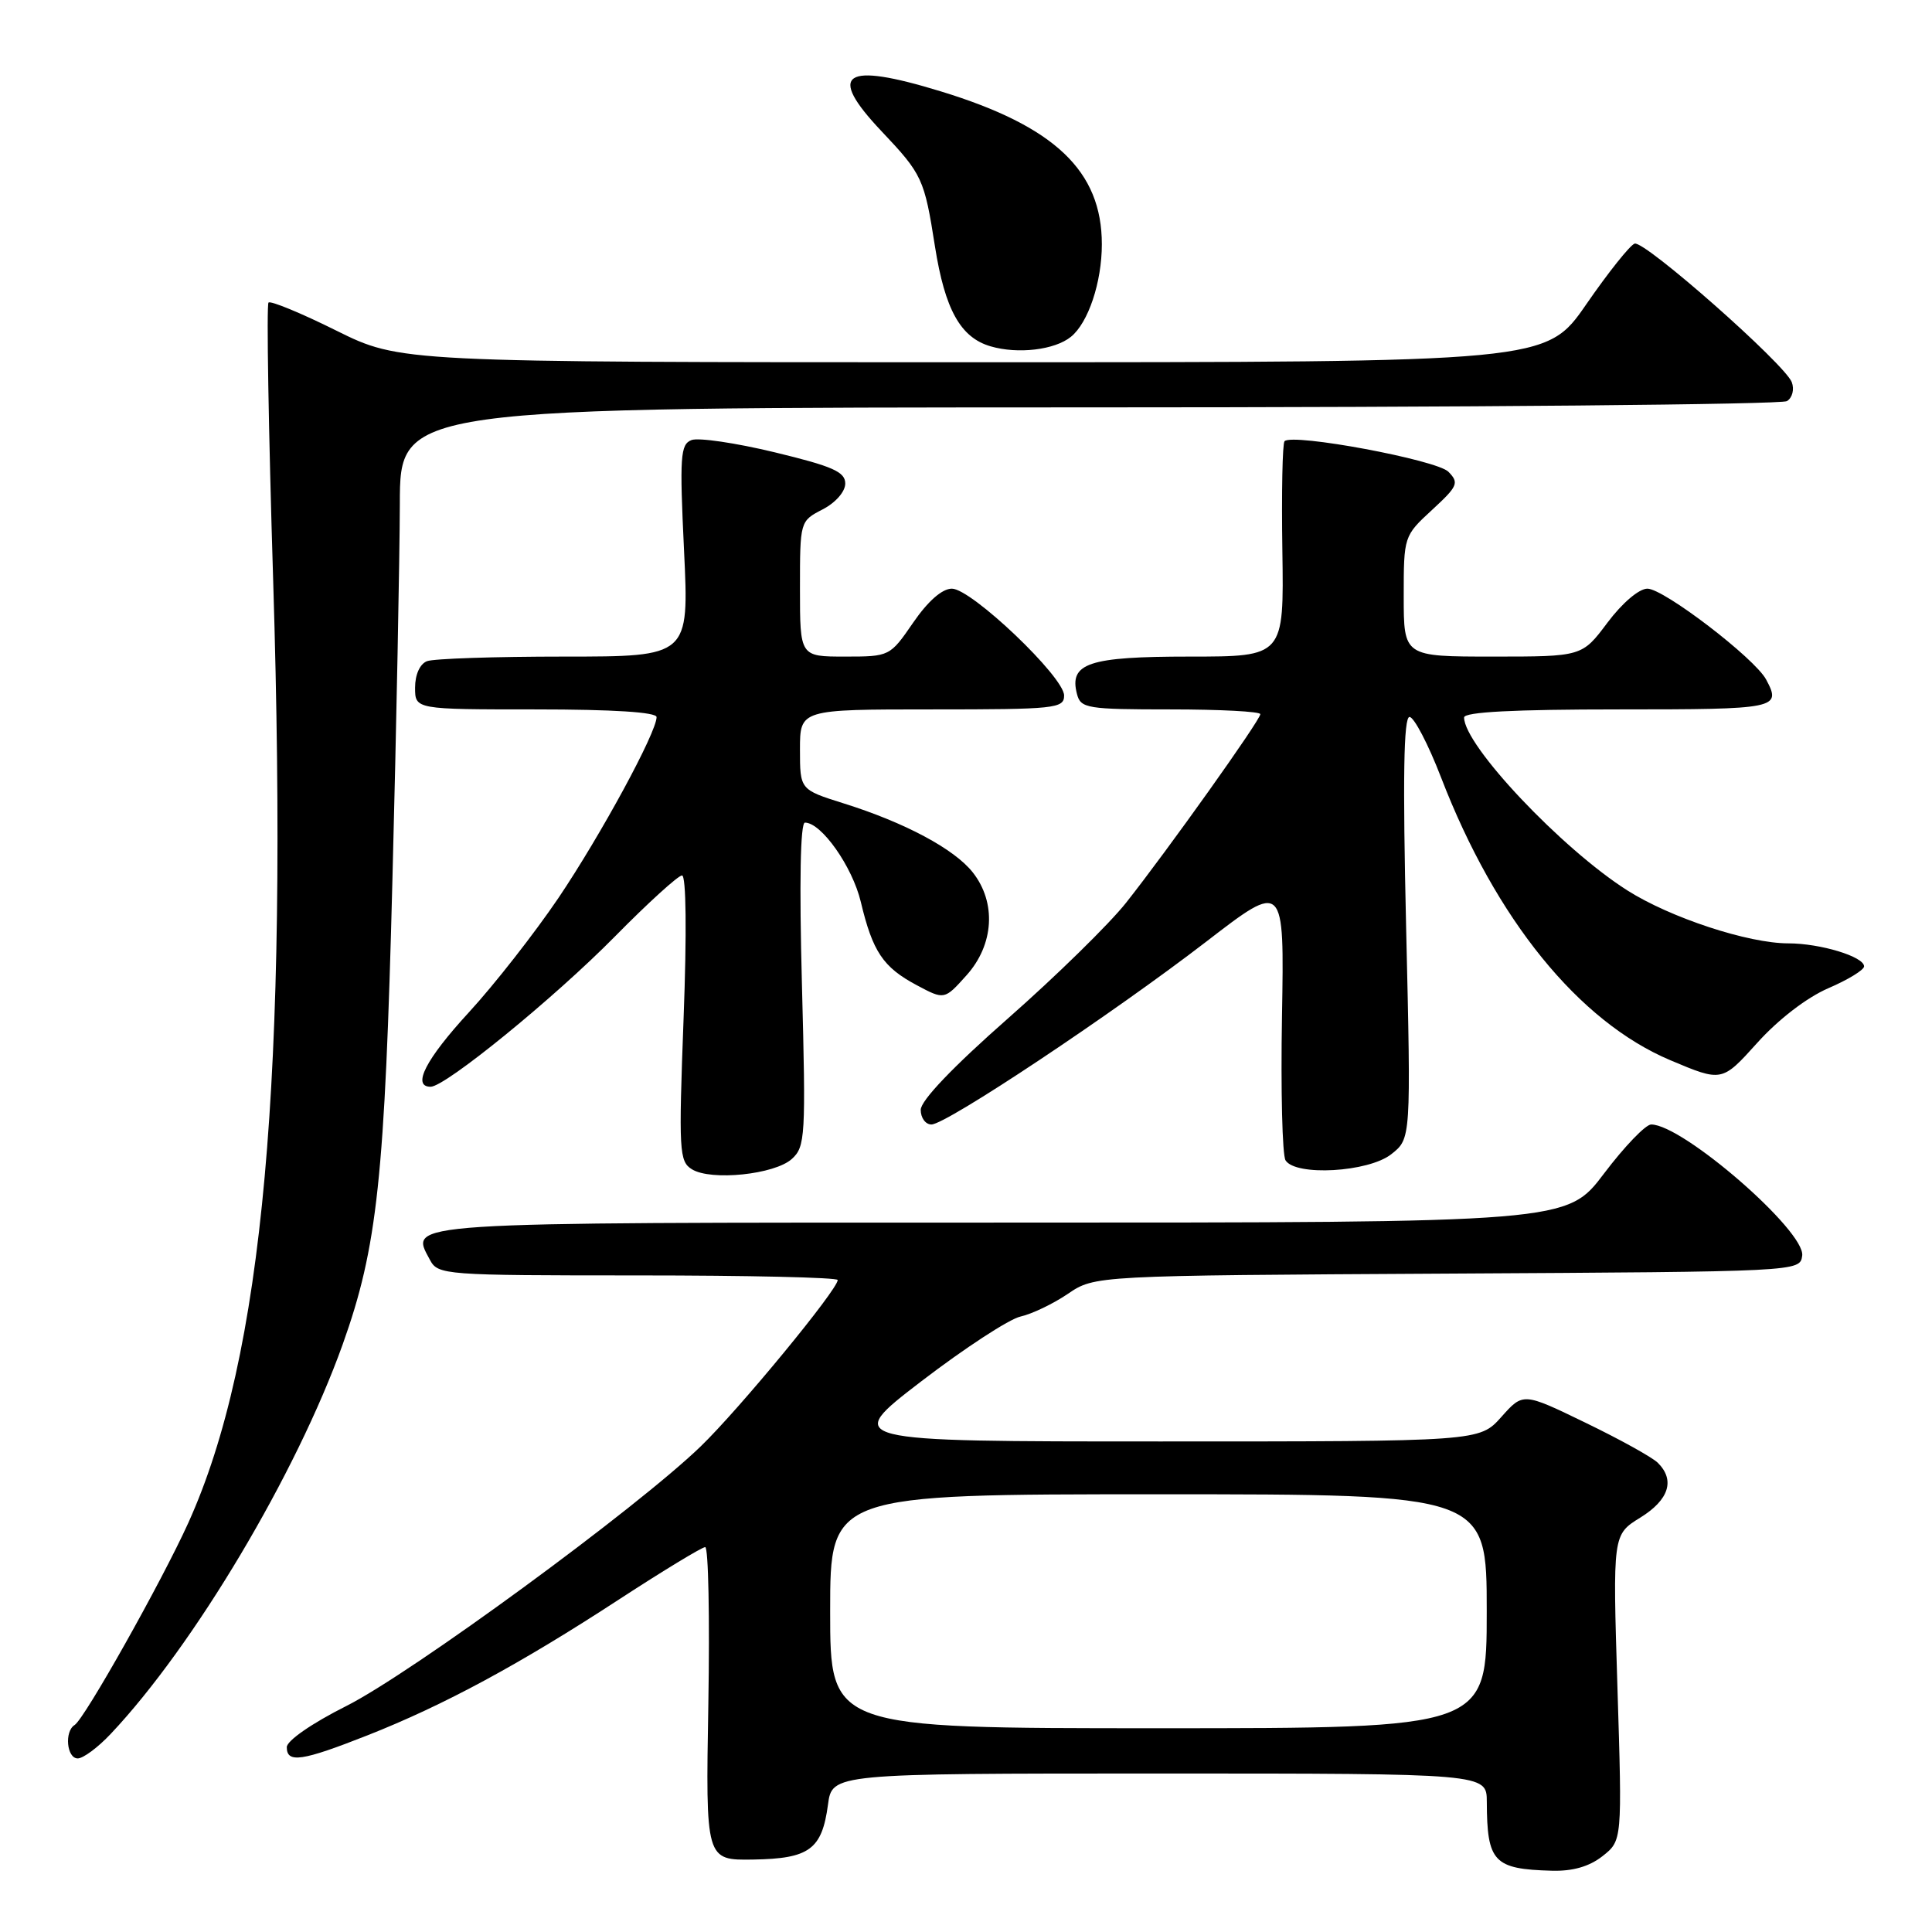 <?xml version="1.0" encoding="UTF-8" standalone="no"?>
<!DOCTYPE svg PUBLIC "-//W3C//DTD SVG 1.1//EN" "http://www.w3.org/Graphics/SVG/1.1/DTD/svg11.dtd" >
<svg xmlns="http://www.w3.org/2000/svg" xmlns:xlink="http://www.w3.org/1999/xlink" version="1.1" viewBox="0 0 256 256">
 <g >
 <path fill="currentColor"
d=" M 212.34 245.95 C 214.95 243.89 214.95 243.89 214.32 223.62 C 213.69 203.35 213.69 203.35 217.35 201.09 C 221.15 198.74 221.99 196.12 219.66 193.82 C 218.92 193.09 214.60 190.70 210.07 188.51 C 201.82 184.51 201.82 184.51 198.93 187.76 C 196.03 191.00 196.03 191.00 153.86 191.00 C 111.69 191.00 111.69 191.00 122.09 183.02 C 127.81 178.64 133.72 174.78 135.22 174.45 C 136.71 174.12 139.54 172.77 141.50 171.44 C 145.06 169.02 145.06 169.02 191.78 168.76 C 238.48 168.50 238.50 168.50 238.80 166.39 C 239.26 163.14 222.98 149.00 218.79 149.00 C 218.05 149.00 215.24 151.93 212.54 155.50 C 207.63 162.00 207.63 162.00 132.94 162.00 C 52.43 162.00 54.26 161.88 56.97 166.94 C 58.04 168.94 58.82 169.00 84.54 169.00 C 99.09 169.00 111.00 169.27 111.00 169.61 C 111.00 170.88 97.95 186.73 92.84 191.66 C 84.38 199.84 54.50 221.73 45.86 226.07 C 41.34 228.34 38.00 230.65 38.00 231.51 C 38.00 233.67 40.00 233.37 48.72 229.93 C 58.83 225.94 68.87 220.52 82.03 211.93 C 87.88 208.12 93.02 205.00 93.44 205.00 C 93.87 205.00 94.05 214.34 93.86 225.75 C 93.50 246.50 93.50 246.50 99.81 246.40 C 107.25 246.28 108.91 245.06 109.71 239.14 C 110.26 235.00 110.26 235.00 153.63 235.00 C 197.00 235.00 197.00 235.00 197.01 238.75 C 197.04 246.73 197.92 247.67 205.62 247.88 C 208.39 247.96 210.58 247.33 212.34 245.95 Z  M 14.67 229.75 C 25.70 218.07 39.28 195.25 45.40 178.16 C 50.01 165.27 50.99 156.12 52.00 116.50 C 52.53 96.15 52.96 73.76 52.98 66.75 C 53.00 54.00 53.00 54.00 144.25 53.98 C 194.44 53.98 236.08 53.60 236.78 53.15 C 237.50 52.70 237.78 51.59 237.42 50.64 C 236.49 48.23 217.93 31.86 216.60 32.28 C 215.99 32.48 213.11 36.09 210.19 40.32 C 204.88 48.00 204.88 48.00 128.95 48.00 C 53.03 48.00 53.03 48.00 44.55 43.80 C 39.89 41.48 35.85 39.82 35.58 40.09 C 35.30 40.37 35.58 56.99 36.20 77.04 C 38.23 143.01 34.91 179.77 24.95 201.79 C 21.43 209.56 11.20 227.76 9.89 228.57 C 8.51 229.42 8.84 233.00 10.30 233.00 C 11.02 233.00 12.99 231.54 14.67 229.75 Z  M 104.92 153.57 C 106.71 151.95 106.79 150.61 106.26 130.43 C 105.90 116.94 106.05 109.00 106.66 109.00 C 108.84 109.00 112.94 114.82 114.06 119.50 C 115.63 126.10 117.01 128.16 121.45 130.53 C 125.14 132.50 125.14 132.50 128.07 129.23 C 131.71 125.18 132.05 119.60 128.90 115.60 C 126.46 112.50 119.90 108.99 111.75 106.44 C 106.00 104.63 106.00 104.63 106.00 99.32 C 106.00 94.00 106.00 94.00 123.50 94.00 C 139.83 94.00 141.00 93.88 141.00 92.16 C 141.00 89.69 128.72 78.00 126.13 78.00 C 124.84 78.00 122.96 79.65 121.00 82.50 C 117.92 86.98 117.88 87.00 111.95 87.00 C 106.00 87.00 106.00 87.00 106.00 78.03 C 106.00 69.07 106.00 69.05 109.00 67.50 C 110.72 66.61 112.00 65.15 112.00 64.07 C 112.00 62.52 110.34 61.79 102.64 59.93 C 97.50 58.69 92.54 57.96 91.63 58.31 C 90.15 58.88 90.04 60.45 90.64 72.97 C 91.31 87.00 91.31 87.00 74.74 87.00 C 65.62 87.00 57.45 87.27 56.58 87.61 C 55.64 87.97 55.00 89.39 55.00 91.11 C 55.00 94.00 55.00 94.00 71.00 94.00 C 81.26 94.00 87.00 94.37 87.00 95.02 C 87.00 97.05 79.63 110.62 74.00 118.98 C 70.83 123.66 65.49 130.49 62.12 134.15 C 56.42 140.35 54.54 144.00 57.06 144.00 C 59.02 144.00 73.44 132.25 81.48 124.09 C 85.86 119.64 89.87 116.00 90.37 116.00 C 90.92 116.00 91.01 123.57 90.58 134.91 C 89.92 152.54 89.99 153.90 91.69 154.94 C 94.23 156.50 102.64 155.63 104.92 153.57 Z  M 184.35 152.94 C 186.97 150.88 186.97 150.88 186.32 122.94 C 185.86 103.08 185.99 95.00 186.77 95.00 C 187.36 95.00 189.25 98.61 190.95 103.02 C 198.20 121.82 209.19 135.37 221.34 140.49 C 228.17 143.37 228.17 143.37 232.84 138.19 C 235.62 135.09 239.41 132.18 242.25 130.95 C 244.86 129.83 247.00 128.52 247.00 128.05 C 247.00 126.76 241.20 125.00 236.96 125.00 C 231.65 125.00 221.35 121.61 215.64 117.99 C 206.93 112.46 194.00 98.77 194.00 95.07 C 194.00 94.34 200.61 94.00 214.50 94.00 C 235.55 94.00 236.08 93.89 234.02 90.04 C 232.51 87.22 220.46 78.00 218.29 78.00 C 217.18 78.00 214.95 79.90 213.00 82.50 C 209.63 87.00 209.63 87.00 197.81 87.00 C 186.00 87.00 186.00 87.00 186.00 79.01 C 186.00 71.07 186.02 71.01 189.75 67.57 C 193.18 64.41 193.36 63.98 191.92 62.51 C 190.37 60.94 171.29 57.38 170.21 58.46 C 169.93 58.74 169.80 65.28 169.92 72.98 C 170.13 87.00 170.13 87.00 157.64 87.00 C 144.24 87.00 141.63 87.87 142.71 91.98 C 143.20 93.86 144.04 94.00 155.12 94.00 C 161.65 94.00 167.00 94.28 167.00 94.63 C 167.00 95.41 154.74 112.63 149.21 119.62 C 146.98 122.44 139.94 129.33 133.58 134.93 C 126.28 141.35 122.00 145.83 122.00 147.06 C 122.00 148.13 122.64 149.00 123.42 149.00 C 125.38 149.00 147.38 134.36 159.84 124.77 C 170.18 116.80 170.18 116.80 169.87 134.65 C 169.70 144.47 169.91 153.06 170.34 153.75 C 171.67 155.88 181.32 155.33 184.35 152.94 Z  M 141.90 44.63 C 144.20 42.78 146.00 37.39 146.00 32.37 C 146.00 22.65 139.76 16.72 124.64 12.10 C 111.77 8.16 109.51 9.67 116.78 17.36 C 122.22 23.11 122.48 23.68 123.89 32.67 C 125.21 41.02 127.27 44.73 131.26 45.89 C 134.87 46.95 139.76 46.37 141.90 44.63 Z  M 110.00 213.50 C 110.00 198.00 110.00 198.00 153.50 198.00 C 197.00 198.00 197.00 198.00 197.00 213.50 C 197.00 229.00 197.00 229.00 153.50 229.00 C 110.00 229.00 110.00 229.00 110.00 213.50 Z "/>
</g>
</svg>
